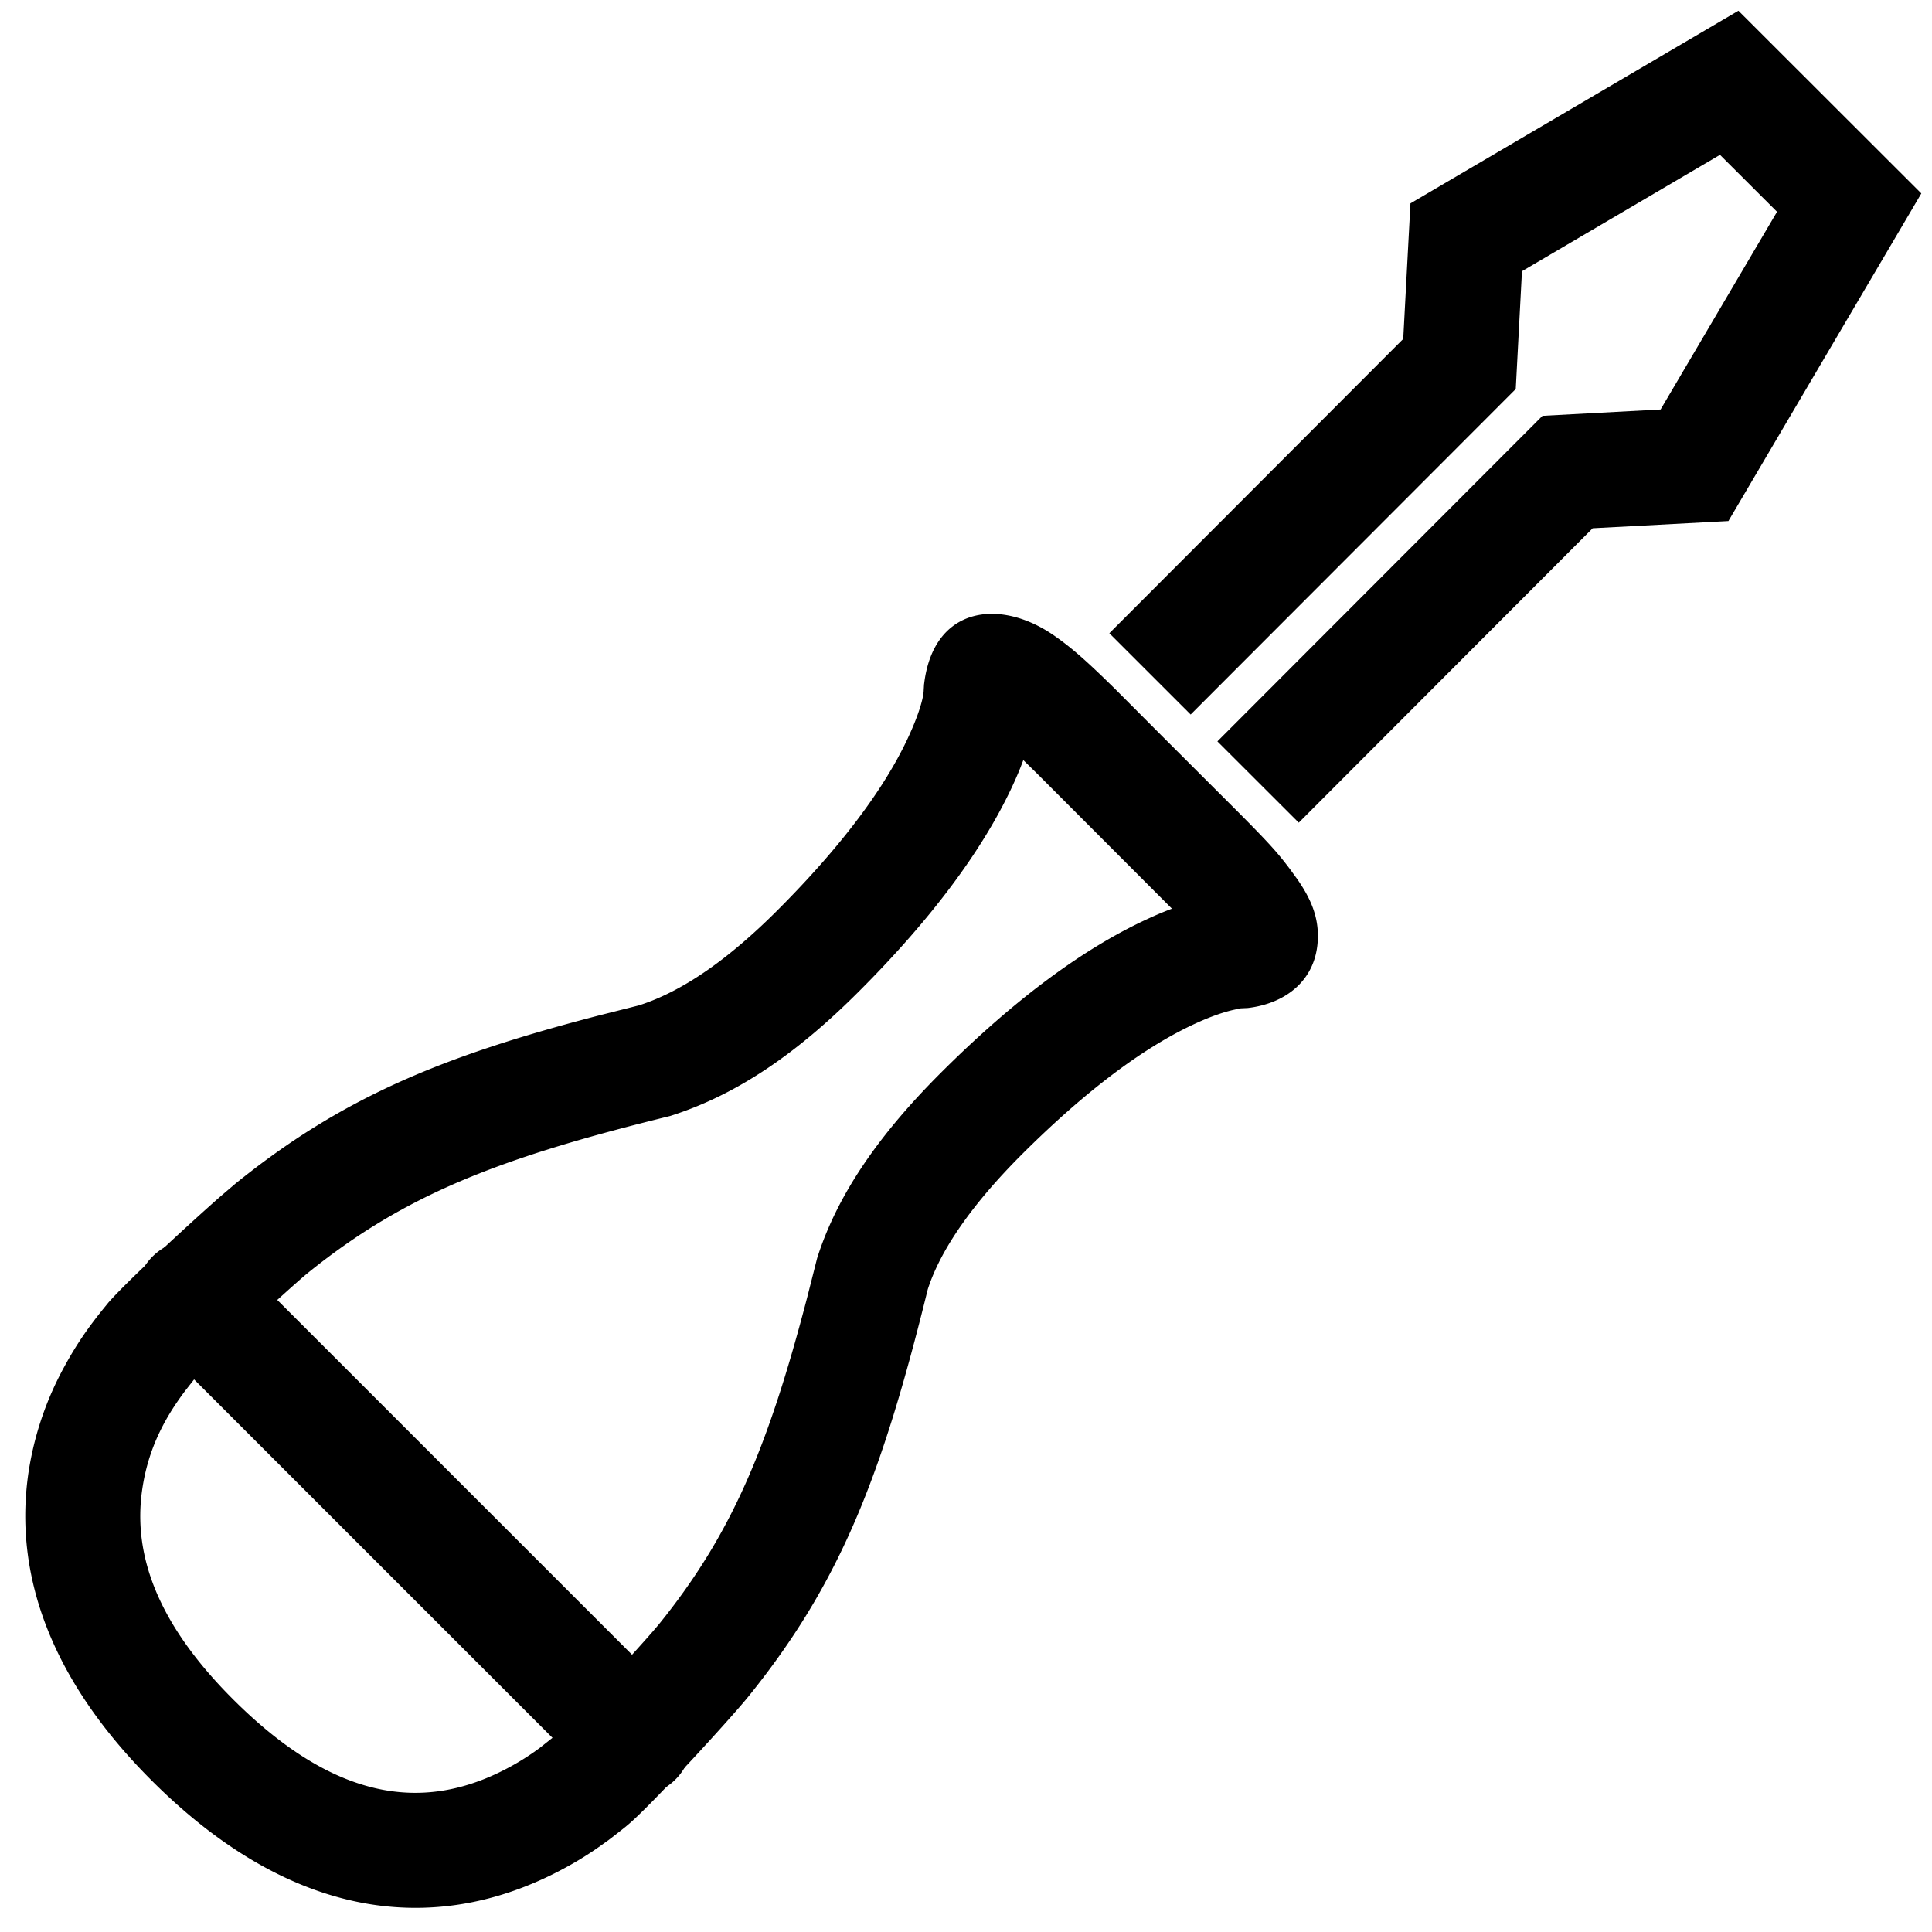 <?xml version="1.0" standalone="no"?><!DOCTYPE svg PUBLIC "-//W3C//DTD SVG 1.1//EN" "http://www.w3.org/Graphics/SVG/1.1/DTD/svg11.dtd"><svg t="1612084316736" class="icon" viewBox="0 0 1024 1024" version="1.1" xmlns="http://www.w3.org/2000/svg" p-id="6756" xmlns:xlink="http://www.w3.org/1999/xlink" width="200" height="200"><defs><style type="text/css"></style></defs><path d="M747.569 107.788l173.836-102.107 96.939 96.841-102.254 173.641-71.948 3.828-155.77 156.038-43.13-43.081 172.3-172.544 62.61-3.365 61.708-104.789-30.232-30.184-104.96 61.684-3.291 62.44-172.3 172.52-43.106-43.081 155.77-155.989zM489.765 362.618l-0.195 3.365c-0.073 3.413-2.194 12.215-8.923 26.38-12.117 25.478-34.133 55.662-68.657 90.185-25.746 25.746-50.127 42.91-73.362 50.322l-21.553 5.437c-83.627 21.699-136.436 43.886-192.366 89.112l-7.948 6.778c-16.847 14.799-49.371 44.861-59.246 56.125l-3.121 3.828c-7.558 9.411-13.605 17.993-19.992 29.672a168.814 168.814 0 0 0-19.285 56.491c-8.046 54.248 11.849 110.007 65.219 163.352 76.873 76.873 155.014 82.749 222.354 44.568 4.754-2.682 9.216-5.51 13.483-8.411l6.266-4.462c3.584-2.682 11.459-8.948 9.265-7.266 10.923-8.436 55.832-57.539 64.926-68.852 48.933-60.514 70.827-117.272 95.086-215.796 6.827-21.309 23.966-45.641 49.737-71.436 35.499-35.45 66.316-57.685 92.16-69.534 8.314-3.828 15.262-6.168 20.773-7.363l2.95-0.658 4.047-0.195c20.114-2.389 36.45-14.799 37.108-36.864 0.341-11.386-3.584-20.846-10.825-31.305l-3.95-5.437c-6.315-8.387-10.435-13.093-26.648-29.428l-42.642-42.594-22.796-22.869c-15.384-15.189-23.552-22.382-32.841-28.843-28.77-20.066-64.122-15.579-68.998 25.698z m51.005 44.422l1.609-4.169 7.192 7.046 71.582 71.704-1.609 0.61c-3.657 1.414-7.436 3.023-11.41 4.876-32.67 15.019-69.388 41.448-109.763 81.798-32.061 32.085-54.467 63.878-65.292 98.036l-5.218 20.578c-20.699 79.458-40.107 125.757-78.677 173.446l-3.34 3.925c-11.215 12.873-42.179 46.568-50.225 53.979l-9.484 7.509a131.901 131.901 0 0 1-13.531 8.826c-44.666 25.356-92.818 21.699-149.163-34.621-40.107-40.082-53.175-76.727-48.03-111.323 2.999-20.309 10.971-36.401 22.552-51.858l5.803-7.412c4.925-6.339 51.346-48.762 59.27-55.198 51.688-41.765 101.864-61.123 192.122-83.285 36.084-11.435 67.901-33.841 99.938-65.877 39.253-39.205 65.341-75.02 80.603-107.081 1.902-3.998 3.584-7.826 5.071-11.508z" p-id="6757"></path><path d="M80.847 665.99a30.476 30.476 0 0 1 40.619-2.219l2.487 2.219 234.057 234.057a30.476 30.476 0 0 1-40.619 45.324l-2.487-2.219-234.057-234.057a30.476 30.476 0 0 1 0-43.106z" p-id="6758"></path></svg>